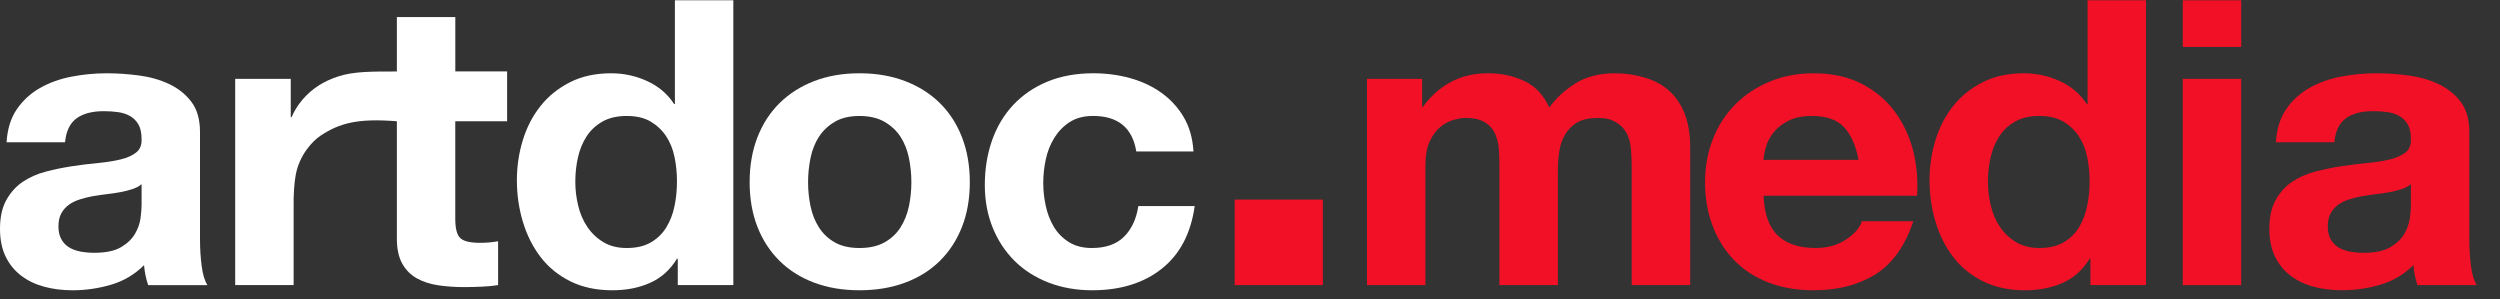 <svg class="Media-sc-1ox6kkd-0 bWjEut" viewBox="0 0 192 23" fill="none" xmlns="http://www.w3.org/2000/svg">
    <rect x="0" y="0" width="192" height="23" fill="#333333" stroke="none"/>
    <path fill-rule="evenodd" clip-rule="evenodd"
          d="M189.771 20.424C189.686 19.77 189.645 19.086 189.645 18.371V10.131C189.645 9.172 189.423 8.401 188.981 7.818C188.538 7.236 187.969 6.782 187.274 6.455C186.579 6.129 185.809 5.908 184.967 5.797C184.123 5.684 183.291 5.628 182.469 5.628C181.562 5.628 180.661 5.716 179.766 5.889C178.87 6.063 178.064 6.354 177.348 6.762C176.631 7.171 176.041 7.711 175.578 8.385C175.114 9.058 174.851 9.907 174.788 10.928H179.277C179.361 10.069 179.656 9.456 180.161 9.089C180.667 8.721 181.362 8.537 182.248 8.537C182.648 8.537 183.023 8.562 183.37 8.613C183.718 8.664 184.023 8.767 184.287 8.92C184.55 9.073 184.761 9.288 184.92 9.564C185.078 9.839 185.157 10.211 185.157 10.681C185.178 11.129 185.04 11.473 184.746 11.707C184.451 11.942 184.051 12.121 183.545 12.243C183.041 12.365 182.46 12.457 181.807 12.519C181.154 12.581 180.491 12.662 179.816 12.765C179.14 12.868 178.473 13.004 177.808 13.178C177.145 13.352 176.555 13.611 176.039 13.96C175.522 14.306 175.101 14.771 174.775 15.352C174.448 15.935 174.285 16.675 174.285 17.573C174.285 18.39 174.427 19.096 174.712 19.688C174.996 20.28 175.392 20.77 175.897 21.158C176.403 21.547 176.992 21.831 177.666 22.015C178.34 22.199 179.067 22.291 179.848 22.291C180.86 22.291 181.85 22.148 182.819 21.863C183.788 21.576 184.631 21.076 185.348 20.361C185.37 20.627 185.406 20.887 185.459 21.143C185.512 21.399 185.579 21.647 185.664 21.894H190.216C190.002 21.568 189.856 21.078 189.771 20.424ZM185.157 15.768C185.157 16.013 185.13 16.339 185.078 16.748C185.025 17.157 184.883 17.56 184.652 17.958C184.419 18.355 184.062 18.698 183.577 18.985C183.091 19.271 182.407 19.414 181.522 19.414C181.165 19.414 180.817 19.384 180.479 19.323C180.142 19.26 179.847 19.154 179.594 19C179.341 18.847 179.142 18.639 178.995 18.372C178.847 18.107 178.774 17.78 178.774 17.392C178.774 16.983 178.847 16.646 178.995 16.381C179.142 16.116 179.337 15.896 179.58 15.721C179.822 15.548 180.107 15.411 180.433 15.308C180.759 15.206 181.091 15.125 181.429 15.062C181.787 15.001 182.145 14.951 182.503 14.909C182.861 14.867 183.203 14.817 183.531 14.756C183.857 14.694 184.164 14.617 184.447 14.525C184.731 14.433 184.969 14.306 185.158 14.142V15.768H185.157Z"
          fill="#F11026"></path>
    <rect x="167.636" y="6.057" width="4.488" height="15.838" fill="#F11026"></rect>
    <rect x="167.636" y="0.022" width="4.488" height="3.584" fill="#F11026"></rect>
    <path fill-rule="evenodd" clip-rule="evenodd"
          d="M160.326 7.987H160.261C159.756 7.211 159.065 6.624 158.191 6.226C157.317 5.827 156.394 5.628 155.425 5.628C154.225 5.628 153.171 5.858 152.264 6.317C151.358 6.777 150.605 7.385 150.004 8.14C149.404 8.896 148.95 9.769 148.645 10.76C148.341 11.752 148.188 12.778 148.188 13.839C148.188 14.942 148.341 16.004 148.645 17.024C148.951 18.046 149.404 18.95 150.004 19.735C150.605 20.522 151.369 21.145 152.296 21.605C153.223 22.064 154.298 22.293 155.519 22.293C156.594 22.293 157.559 22.105 158.411 21.726C159.265 21.349 159.954 20.731 160.481 19.874H160.545V21.895H164.814V0.022H160.326V7.987ZM160.294 15.829C160.168 16.442 159.957 16.989 159.661 17.468C159.366 17.947 158.971 18.33 158.475 18.617C157.98 18.904 157.365 19.047 156.626 19.047C155.931 19.047 155.335 18.898 154.841 18.603C154.346 18.307 153.934 17.919 153.608 17.439C153.28 16.959 153.043 16.412 152.897 15.8C152.749 15.187 152.675 14.575 152.675 13.962C152.675 13.307 152.744 12.679 152.881 12.077C153.017 11.475 153.239 10.94 153.545 10.469C153.851 9.999 154.257 9.622 154.762 9.335C155.267 9.049 155.889 8.906 156.626 8.906C157.364 8.906 157.974 9.049 158.46 9.335C158.944 9.622 159.339 9.995 159.645 10.453C159.951 10.911 160.167 11.443 160.293 12.046C160.419 12.649 160.483 13.277 160.483 13.931C160.484 14.583 160.421 15.217 160.294 15.829Z"
          fill="#F11026"></path>
    <path fill-rule="evenodd" clip-rule="evenodd"
          d="M145.472 8.508C144.808 7.63 143.959 6.93 142.928 6.41C141.895 5.89 140.683 5.629 139.293 5.629C138.049 5.629 136.918 5.844 135.895 6.273C134.872 6.701 133.992 7.289 133.256 8.034C132.517 8.78 131.948 9.662 131.548 10.684C131.147 11.706 130.948 12.806 130.948 13.99C130.948 15.216 131.143 16.339 131.534 17.36C131.923 18.382 132.477 19.259 133.193 19.994C133.91 20.73 134.784 21.296 135.817 21.696C136.849 22.093 138.008 22.292 139.294 22.292C141.149 22.292 142.728 21.884 144.035 21.068C145.341 20.251 146.311 18.893 146.943 16.992H142.992C142.844 17.482 142.443 17.947 141.791 18.386C141.137 18.825 140.357 19.046 139.452 19.046C138.188 19.046 137.218 18.73 136.544 18.095C135.869 17.463 135.501 16.441 135.439 15.033H147.229C147.312 13.806 147.206 12.633 146.913 11.509C146.616 10.386 146.136 9.385 145.472 8.508ZM135.438 12.276C135.459 11.969 135.527 11.623 135.643 11.234C135.759 10.847 135.959 10.479 136.244 10.131C136.528 9.783 136.907 9.493 137.382 9.258C137.856 9.024 138.451 8.906 139.167 8.906C140.264 8.906 141.08 9.193 141.617 9.764C142.155 10.335 142.529 11.173 142.739 12.276H135.438Z"
          fill="#F11026"></path>
    <path fill-rule="evenodd" clip-rule="evenodd"
          d="M128.126 6.915C127.599 6.465 126.968 6.139 126.229 5.935C125.491 5.73 124.843 5.628 123.981 5.628C122.843 5.628 121.793 5.894 120.961 6.425C120.129 6.956 119.471 7.569 118.986 8.263C118.543 7.282 117.895 6.599 117.042 6.21C116.188 5.823 115.309 5.628 114.276 5.628C113.202 5.628 112.247 5.854 111.417 6.302C110.583 6.752 109.873 7.385 109.282 8.201H109.219V6.057H104.984V21.895H109.473V12.705C109.473 11.929 109.589 11.301 109.821 10.821C110.053 10.341 110.332 9.974 110.659 9.718C110.985 9.463 111.323 9.289 111.671 9.197C112.018 9.105 112.298 9.058 112.508 9.058C113.224 9.058 113.698 9.175 114.067 9.41C114.435 9.646 114.699 9.957 114.856 10.345C115.015 10.733 115.105 11.156 115.125 11.616C115.145 12.075 115.156 12.542 115.156 13.01V21.895H119.645V13.072C119.645 12.583 119.681 12.097 119.755 11.617C119.829 11.138 119.977 10.709 120.199 10.331C120.42 9.953 120.725 9.647 121.116 9.411C121.506 9.176 122.087 9.059 122.719 9.059C123.351 9.059 123.697 9.162 124.068 9.365C124.436 9.57 124.716 9.845 124.905 10.194C125.095 10.539 125.211 10.947 125.253 11.418C125.295 11.888 125.316 12.388 125.316 12.919V21.895H129.806V11.295C129.806 10.274 129.658 9.402 129.362 8.675C129.064 7.952 128.653 7.364 128.126 6.915Z"
          fill="#F11026"></path>
    <rect x="94.825" y="15.33" width="6.773" height="6.564" fill="#F11026"></rect>
    <path fill-rule="evenodd" clip-rule="evenodd"
          d="M87.423 15.829C87.275 16.809 86.912 17.591 86.332 18.173C85.752 18.755 84.925 19.047 83.851 19.047C83.156 19.047 82.565 18.893 82.082 18.587C81.597 18.28 81.212 17.887 80.928 17.408C80.644 16.928 80.438 16.392 80.312 15.799C80.185 15.207 80.122 14.626 80.122 14.052C80.122 13.461 80.185 12.862 80.312 12.259C80.438 11.658 80.654 11.106 80.96 10.605C81.266 10.105 81.66 9.697 82.145 9.381C82.629 9.065 83.23 8.905 83.947 8.905C85.864 8.905 86.971 9.814 87.266 11.631H91.659C91.596 10.611 91.344 9.727 90.901 8.981C90.458 8.235 89.885 7.614 89.178 7.113C88.472 6.612 87.672 6.24 86.776 5.995C85.88 5.75 84.948 5.627 83.978 5.627C82.651 5.627 81.47 5.842 80.438 6.27C79.405 6.699 78.532 7.297 77.815 8.061C77.098 8.828 76.556 9.736 76.187 10.788C75.818 11.842 75.634 12.98 75.634 14.207C75.634 15.39 75.834 16.478 76.233 17.468C76.633 18.458 77.193 19.312 77.909 20.026C78.624 20.74 79.493 21.297 80.516 21.696C81.538 22.093 82.66 22.292 83.882 22.292C86.052 22.292 87.834 21.74 89.223 20.638C90.614 19.535 91.457 17.932 91.752 15.828H87.423V15.829Z"
          fill="white"></path>
    <path fill-rule="evenodd" clip-rule="evenodd"
          d="M72.175 7.91C71.438 7.186 70.547 6.624 69.504 6.226C68.461 5.827 67.297 5.628 66.011 5.628C64.726 5.628 63.566 5.827 62.535 6.226C61.502 6.624 60.617 7.185 59.879 7.91C59.141 8.636 58.572 9.514 58.171 10.545C57.771 11.575 57.572 12.725 57.572 13.99C57.572 15.257 57.772 16.4 58.171 17.422C58.571 18.444 59.14 19.316 59.879 20.042C60.615 20.767 61.502 21.324 62.535 21.711C63.566 22.098 64.726 22.292 66.011 22.292C67.297 22.292 68.461 22.098 69.504 21.711C70.547 21.324 71.438 20.767 72.175 20.042C72.912 19.317 73.481 18.444 73.882 17.422C74.283 16.4 74.482 15.257 74.482 13.99C74.482 12.725 74.281 11.575 73.882 10.545C73.482 9.514 72.912 8.636 72.175 7.91ZM69.804 15.846C69.678 16.448 69.461 16.989 69.156 17.468C68.852 17.947 68.44 18.33 67.924 18.617C67.407 18.904 66.77 19.047 66.011 19.047C65.253 19.047 64.621 18.904 64.115 18.617C63.609 18.33 63.203 17.948 62.898 17.468C62.592 16.989 62.377 16.447 62.25 15.846C62.124 15.244 62.06 14.626 62.06 13.991C62.06 13.359 62.124 12.736 62.25 12.124C62.377 11.51 62.592 10.969 62.898 10.5C63.204 10.03 63.609 9.648 64.115 9.351C64.62 9.055 65.253 8.907 66.011 8.907C66.77 8.907 67.407 9.056 67.924 9.351C68.44 9.648 68.85 10.03 69.156 10.5C69.462 10.97 69.678 11.511 69.804 12.124C69.93 12.736 69.994 13.359 69.994 13.991C69.994 14.625 69.93 15.243 69.804 15.846Z"
          fill="white"></path>
    <path fill-rule="evenodd" clip-rule="evenodd"
          d="M51.834 7.987H51.77C51.264 7.211 50.573 6.624 49.699 6.226C48.826 5.827 47.902 5.628 46.934 5.628C45.734 5.628 44.679 5.858 43.773 6.317C42.866 6.777 42.113 7.385 41.513 8.14C40.912 8.896 40.459 9.769 40.154 10.76C39.849 11.752 39.697 12.778 39.697 13.839C39.697 14.942 39.849 16.004 40.154 17.024C40.46 18.046 40.912 18.95 41.513 19.735C42.113 20.522 42.878 21.145 43.804 21.605C44.731 22.064 45.806 22.293 47.027 22.293C48.102 22.293 49.067 22.105 49.919 21.726C50.773 21.349 51.463 20.731 51.99 19.874H52.053V21.895H56.32V0.022H51.832V7.987H51.834ZM51.802 15.829C51.676 16.442 51.465 16.989 51.169 17.468C50.874 17.947 50.479 18.33 49.984 18.617C49.488 18.904 48.873 19.047 48.135 19.047C47.439 19.047 46.843 18.898 46.349 18.603C45.854 18.307 45.442 17.919 45.116 17.439C44.789 16.959 44.552 16.412 44.405 15.8C44.257 15.187 44.184 14.575 44.184 13.962C44.184 13.307 44.253 12.679 44.389 12.077C44.526 11.475 44.747 10.94 45.053 10.469C45.359 9.999 45.765 9.622 46.27 9.335C46.776 9.049 47.398 8.906 48.135 8.906C48.872 8.906 49.483 9.049 49.968 9.335C50.452 9.622 50.847 9.995 51.153 10.453C51.459 10.911 51.675 11.443 51.801 12.046C51.928 12.649 51.991 13.277 51.991 13.931C51.992 14.583 51.929 15.217 51.802 15.829Z"
          fill="white"></path>
    <path fill-rule="evenodd" clip-rule="evenodd"
          d="M34.968 1.309H30.479V5.484V5.49C28.504 5.49 27.149 5.484 25.964 5.873C25.44 6.045 24.942 6.267 24.479 6.563C24.015 6.859 23.605 7.217 23.246 7.635C22.888 8.054 22.603 8.508 22.392 8.998H22.329V6.057H18.062V21.895H22.551V15.98C22.531 14.909 22.601 14.018 22.718 13.399C23.001 11.925 23.965 10.842 24.659 10.391C26.094 9.455 27.481 9.073 30.479 9.313V18.312C30.479 19.108 30.616 19.75 30.89 20.242C31.163 20.731 31.537 21.109 32.011 21.374C32.485 21.64 33.033 21.818 33.655 21.91C34.277 22.002 34.936 22.049 35.63 22.049C36.074 22.049 36.527 22.038 36.989 22.017C37.452 21.998 37.874 21.957 38.254 21.896V18.526C38.043 18.567 37.821 18.598 37.59 18.618C37.358 18.64 37.116 18.649 36.863 18.649C36.103 18.649 35.599 18.526 35.345 18.28C35.092 18.036 34.965 17.545 34.965 16.809V9.313H38.946V5.484H34.968V1.309Z"
          fill="white"></path>
    <path fill-rule="evenodd" clip-rule="evenodd"
          d="M15.36 18.371V10.131C15.36 9.172 15.139 8.401 14.697 7.818C14.254 7.236 13.685 6.782 12.99 6.455C12.294 6.129 11.525 5.908 10.682 5.797C9.84 5.685 9.007 5.628 8.187 5.628C7.28 5.628 6.378 5.716 5.483 5.889C4.588 6.061 3.782 6.354 3.065 6.762C2.348 7.171 1.76 7.711 1.295 8.385C0.831 9.058 0.568 9.907 0.505 10.928H4.994C5.078 10.069 5.373 9.457 5.878 9.09C6.384 8.722 7.079 8.538 7.965 8.538C8.365 8.538 8.741 8.564 9.086 8.614C9.435 8.665 9.74 8.768 10.003 8.921C10.266 9.074 10.477 9.289 10.636 9.565C10.794 9.84 10.873 10.212 10.873 10.682C10.893 11.13 10.756 11.474 10.462 11.708C10.166 11.943 9.767 12.123 9.261 12.244C8.757 12.367 8.176 12.458 7.524 12.52C6.869 12.582 6.205 12.663 5.531 12.766C4.856 12.869 4.188 13.005 3.524 13.179C2.861 13.353 2.271 13.613 1.755 13.96C1.238 14.307 0.817 14.772 0.491 15.353C0.164 15.938 0 16.676 0 17.575C0 18.393 0.141 19.098 0.426 19.69C0.71 20.282 1.106 20.772 1.612 21.161C2.117 21.548 2.708 21.833 3.382 22.017C4.056 22.201 4.782 22.293 5.563 22.293C6.574 22.293 7.565 22.151 8.534 21.865C9.503 21.578 10.346 21.078 11.063 20.363C11.084 20.629 11.12 20.889 11.174 21.145C11.226 21.401 11.294 21.65 11.379 21.896H15.931C15.719 21.569 15.573 21.08 15.488 20.425C15.403 19.771 15.36 19.087 15.36 18.371ZM10.873 15.768C10.873 16.013 10.846 16.339 10.794 16.748C10.741 17.157 10.599 17.56 10.367 17.958C10.136 18.355 9.777 18.698 9.293 18.985C8.807 19.271 8.123 19.414 7.239 19.414C6.88 19.414 6.533 19.384 6.195 19.323C5.858 19.26 5.563 19.154 5.31 19C5.057 18.847 4.857 18.639 4.711 18.372C4.563 18.107 4.489 17.78 4.489 17.392C4.489 16.983 4.563 16.646 4.711 16.381C4.857 16.116 5.053 15.896 5.295 15.721C5.538 15.548 5.823 15.411 6.149 15.308C6.475 15.206 6.808 15.125 7.146 15.062C7.502 15.001 7.861 14.951 8.219 14.909C8.577 14.867 8.92 14.817 9.247 14.756C9.573 14.694 9.88 14.617 10.163 14.525C10.447 14.433 10.685 14.306 10.874 14.142V15.768H10.873Z"
          fill="white"></path>
</svg>